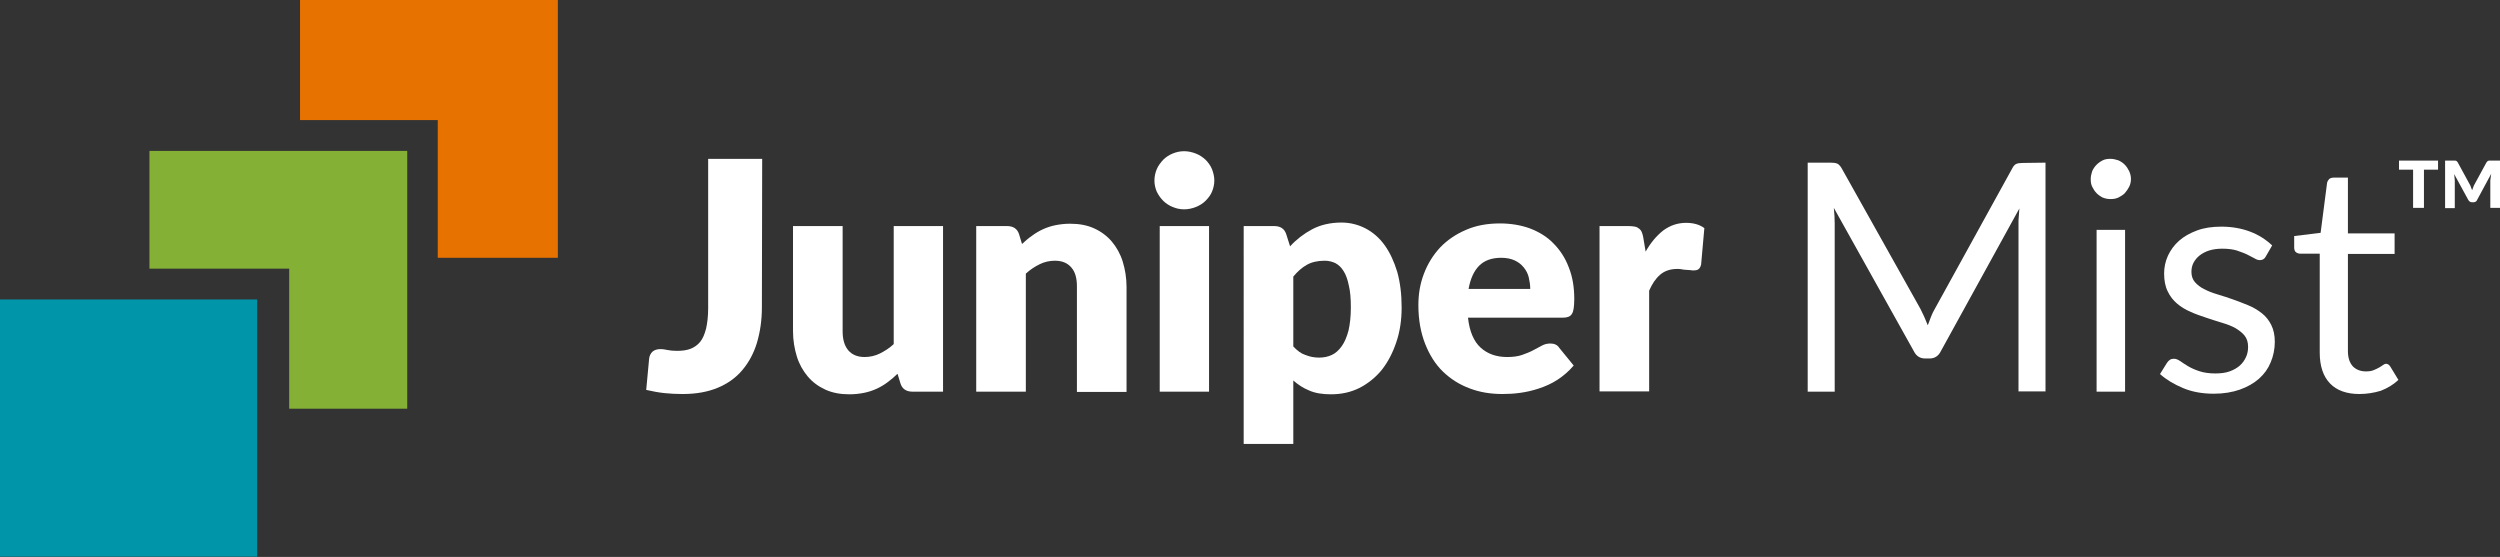<svg viewBox="0 0 851.5 189.7" xmlns="http://www.w3.org/2000/svg">
  <rect x="0" y="0" width="851.5" height="189.7" fill="#333333" stroke="none"/>
  <g>
    <polygon points="190,0 102.2,0 102.2,40.9 149.1,40.9 149.1,87.8 190,87.8" fill="rgb(232, 114, 0)"></polygon>
    <polygon points="50.9,51.4 50.9,91.5 98.5,91.5 98.5,139.2 138.7,139.2 138.7,51.4" fill="rgb(132, 177, 53)"></polygon>
    <rect y="102" width="87.6" height="87.6" fill="rgb(0, 149, 169)"></rect>
    <path d="M817.1,54.7h13.3v3.1h-4.8v13h-3.7v-13h-4.8L817.1,54.7L817.1,54.7z M851.5,54.7v16.1h-3.3v-9.4l0.3-2.2l-4.8,8.9 c-0.1,0.3-0.3,0.5-0.5,0.6c-0.2,0.1-0.5,0.2-0.7,0.2h-0.5c-0.6,0-1-0.3-1.3-0.8l-4.8-8.8l0.2,2.2v9.4h-3.3V54.7h3.1 c0.3,0,0.6,0,0.7,0.1c0.2,0.1,0.3,0.2,0.5,0.5l4.3,7.9c0.2,0.5,0.4,1,0.6,1.6c0.1-0.3,0.2-0.5,0.3-0.8c0.1-0.3,0.2-0.5,0.3-0.8 l4.3-7.9c0.2-0.3,0.4-0.4,0.5-0.5c0.2-0.1,0.4-0.1,0.7-0.1C848.3,54.7,851.5,54.7,851.5,54.7z" fill="white"></path>
    <path d="M259.5,104.7c0,4.4-0.6,8.4-1.7,12.1c-1.1,3.6-2.8,6.7-5,9.3c-2.2,2.6-5,4.6-8.4,6c-3.4,1.4-7.3,2.1-11.9,2.1 c-2.1,0-4.1-0.1-6.1-0.3c-2-0.2-4.1-0.6-6.3-1.1l1-10.7c0.1-0.9,0.5-1.7,1.1-2.3c0.7-0.6,1.6-0.9,2.8-0.9c0.6,0,1.4,0.1,2.3,0.3 c0.9,0.2,2,0.3,3.3,0.3c1.8,0,3.3-0.2,4.6-0.7c1.3-0.5,2.4-1.3,3.3-2.4c0.9-1.1,1.5-2.6,2-4.5c0.4-1.8,0.7-4.1,0.7-6.9V54.1h18.4 L259.5,104.7L259.5,104.7z" fill="white"></path>
    <path d="M321.2,77v56.4h-10.4c-2.1,0-3.5-0.9-4.1-2.8l-1-3.3c-1.1,1.1-2.2,2-3.4,2.9c-1.2,0.9-2.4,1.6-3.7,2.2 c-1.3,0.6-2.8,1.1-4.3,1.4c-1.5,0.3-3.2,0.5-5,0.5c-3.1,0-5.8-0.5-8.2-1.6c-2.4-1.1-4.4-2.6-6-4.5c-1.6-1.9-2.9-4.2-3.7-6.8 c-0.8-2.6-1.3-5.5-1.3-8.6V77h16.9v35.8c0,2.8,0.6,4.9,1.9,6.5c1.3,1.5,3.1,2.3,5.6,2.3c1.8,0,3.6-0.4,5.2-1.2 c1.6-0.8,3.2-1.8,4.7-3.2V77L321.2,77L321.2,77z" fill="white"></path>
    <path d="M348.1,83.1c1.1-1,2.2-2,3.4-2.8c1.2-0.9,2.4-1.6,3.7-2.2c1.3-0.6,2.8-1.1,4.3-1.4c1.5-0.3,3.2-0.5,5-0.5 c3.1,0,5.8,0.5,8.2,1.6c2.4,1.1,4.4,2.6,6,4.5c1.6,1.9,2.9,4.2,3.7,6.8c0.8,2.6,1.3,5.5,1.3,8.6v35.8h-16.9V97.5 c0-2.8-0.6-4.9-1.9-6.4c-1.3-1.5-3.1-2.3-5.6-2.3c-1.8,0-3.6,0.4-5.2,1.2c-1.6,0.8-3.2,1.8-4.7,3.2v40.2h-16.9V77H343 c2.1,0,3.5,0.9,4.1,2.8L348.1,83.1L348.1,83.1z" fill="white"></path>
    <path d="M413.6,61.5c0,1.3-0.3,2.6-0.8,3.8c-0.5,1.2-1.3,2.2-2.2,3.1c-0.9,0.9-2,1.6-3.3,2.1c-1.2,0.5-2.6,0.8-4,0.8 c-1.4,0-2.7-0.3-3.9-0.8c-1.2-0.5-2.3-1.2-3.2-2.1c-0.9-0.9-1.6-1.9-2.2-3.1c-0.5-1.2-0.8-2.4-0.8-3.8c0-1.4,0.3-2.7,0.8-3.9 c0.5-1.2,1.3-2.2,2.2-3.2c0.9-0.9,2-1.6,3.2-2.1c1.2-0.5,2.5-0.8,3.9-0.8c1.4,0,2.7,0.3,4,0.8c1.3,0.5,2.3,1.2,3.3,2.1 c0.9,0.9,1.7,2,2.2,3.2C413.3,58.9,413.6,60.2,413.6,61.5L413.6,61.5z M411.8,77v56.4H395V77C395,77,411.8,77,411.8,77z" fill="white"></path>
    <path d="M439.4,83.9c2.2-2.4,4.7-4.3,7.5-5.8s6.2-2.3,10-2.3c2.9,0,5.7,0.7,8.2,2c2.5,1.3,4.7,3.2,6.5,5.7 c1.8,2.5,3.2,5.5,4.3,9.1c1,3.6,1.5,7.6,1.5,12.2c0,4.2-0.6,8.2-1.8,11.7c-1.2,3.6-2.8,6.7-4.9,9.4c-2.1,2.6-4.7,4.7-7.6,6.2 c-3,1.5-6.2,2.2-9.8,2.2c-2.9,0-5.4-0.4-7.4-1.3c-2-0.8-3.8-2-5.4-3.4v21.6h-16.9V77h10.4c2.1,0,3.5,0.9,4.1,2.8L439.4,83.9 L439.4,83.9z M440.5,118c1.3,1.4,2.6,2.4,4.1,2.9c1.5,0.6,3,0.9,4.7,0.9c1.6,0,3-0.3,4.3-0.9c1.3-0.6,2.4-1.6,3.4-3 c1-1.4,1.7-3.1,2.3-5.3c0.5-2.2,0.8-4.8,0.8-7.9c0-3-0.2-5.5-0.7-7.5c-0.4-2-1-3.7-1.8-4.9c-0.8-1.3-1.7-2.1-2.8-2.7 c-1.1-0.5-2.3-0.8-3.6-0.8c-2.5,0-4.5,0.5-6.1,1.4c-1.6,0.9-3.1,2.2-4.6,4L440.5,118L440.5,118z" fill="white"></path>
    <path d="M500,108.2c0.5,4.7,2,8.1,4.3,10.2c2.3,2.1,5.3,3.2,9,3.2c2,0,3.6-0.2,5.1-0.7c1.4-0.5,2.7-1,3.8-1.6 c1.1-0.6,2.1-1.1,3-1.6c0.9-0.5,1.9-0.7,2.9-0.7c1.3,0,2.4,0.5,3,1.5l4.9,6c-1.7,2-3.6,3.6-5.6,4.9c-2,1.3-4.1,2.2-6.2,2.9 c-2.1,0.7-4.2,1.2-6.4,1.5c-2.1,0.3-4.1,0.4-6.1,0.4c-4,0-7.7-0.6-11.1-1.9c-3.5-1.3-6.5-3.2-9.1-5.7c-2.6-2.5-4.6-5.7-6.1-9.5 c-1.5-3.8-2.3-8.2-2.3-13.2c0-3.8,0.6-7.3,1.9-10.7c1.3-3.4,3.1-6.3,5.5-8.9c2.4-2.5,5.3-4.5,8.8-6c3.4-1.5,7.3-2.2,11.6-2.2 c3.7,0,7.2,0.6,10.2,1.7c3.1,1.2,5.8,2.8,8,5.1c2.2,2.2,4,4.9,5.2,8.1c1.3,3.2,1.9,6.8,1.9,10.9c0,1.3-0.1,2.3-0.2,3.1 c-0.1,0.8-0.3,1.4-0.6,1.9c-0.3,0.5-0.7,0.8-1.2,1c-0.5,0.2-1.1,0.3-1.9,0.3L500,108.2L500,108.2z M521.2,98.4 c0-1.3-0.2-2.6-0.5-3.9c-0.3-1.3-0.9-2.4-1.7-3.4c-0.8-1-1.8-1.8-3.1-2.4c-1.3-0.6-2.8-0.9-4.6-0.9c-3.2,0-5.7,0.9-7.5,2.7 c-1.8,1.8-3,4.5-3.6,7.9H521.2z" fill="white"></path>
    <path d="M560.5,85.7c1.7-3,3.7-5.4,6-7.2c2.3-1.7,4.9-2.6,7.8-2.6c2.5,0,4.6,0.6,6.2,1.8l-1.1,12.4c-0.2,0.8-0.5,1.3-0.9,1.6 s-1,0.4-1.7,0.4c-0.3,0-0.7,0-1.1-0.1c-0.5,0-1-0.1-1.5-0.1s-1-0.1-1.5-0.2c-0.5-0.1-1-0.1-1.4-0.1c-2.5,0-4.4,0.7-5.9,2 c-1.5,1.3-2.7,3.1-3.7,5.4v34.3h-16.9V77h10c0.8,0,1.5,0.1,2.1,0.2c0.6,0.1,1,0.4,1.4,0.7c0.4,0.3,0.7,0.7,0.9,1.2 c0.2,0.5,0.4,1.1,0.5,1.8L560.5,85.7L560.5,85.7z" fill="white"></path>
    <path d="M696.7,55.4v77.9h-9.2V76.1c0-0.8,0-1.6,0.1-2.4c0.1-0.9,0.1-1.8,0.2-2.7L661,119.7c-0.8,1.6-2.1,2.4-3.8,2.4h-1.5 c-1.7,0-3-0.8-3.8-2.4l-27.3-48.9c0.2,1.9,0.3,3.7,0.3,5.3v57.3h-9.2V55.4h7.8c0.9,0,1.7,0.1,2.2,0.3c0.5,0.2,1,0.7,1.5,1.5 l26.9,48c0.4,0.9,0.9,1.8,1.3,2.7c0.4,0.9,0.8,1.9,1.2,2.9c0.4-1,0.7-1.9,1.1-2.9c0.4-1,0.8-1.9,1.3-2.7l26.4-47.9 c0.4-0.8,0.9-1.3,1.4-1.5c0.5-0.2,1.3-0.3,2.2-0.3L696.7,55.4L696.7,55.4z" fill="white"></path>
    <path d="M725.8,61c0,0.9-0.2,1.8-0.6,2.6c-0.4,0.8-0.9,1.5-1.5,2.2c-0.6,0.6-1.4,1.1-2.2,1.5c-0.9,0.4-1.7,0.5-2.7,0.5 s-1.8-0.2-2.6-0.5c-0.8-0.4-1.5-0.9-2.1-1.5c-0.6-0.6-1.1-1.4-1.5-2.2c-0.4-0.8-0.5-1.7-0.5-2.6s0.2-1.8,0.5-2.7 c0.4-0.9,0.9-1.6,1.5-2.2c0.6-0.6,1.3-1.1,2.1-1.5c0.8-0.4,1.7-0.5,2.6-0.5s1.8,0.2,2.7,0.5c0.9,0.4,1.6,0.9,2.2,1.5 c0.6,0.6,1.1,1.4,1.5,2.2C725.6,59.2,725.8,60,725.8,61z M723.8,78.3v55.1h-9.7V78.3C714.1,78.3,723.8,78.3,723.8,78.3z" fill="white"></path>
    <path d="M771.7,87.4c-0.4,0.8-1.1,1.2-2,1.2c-0.5,0-1.2-0.2-1.8-0.6c-0.7-0.4-1.5-0.8-2.5-1.3c-1-0.5-2.2-0.9-3.6-1.4 c-1.4-0.4-3-0.6-4.9-0.6c-1.6,0-3.1,0.2-4.4,0.6c-1.3,0.4-2.4,1-3.3,1.7s-1.6,1.6-2.1,2.5c-0.5,1-0.7,2-0.7,3.1 c0,1.4,0.4,2.6,1.2,3.5c0.8,0.9,1.9,1.8,3.2,2.4c1.3,0.7,2.9,1.3,4.6,1.8c1.7,0.5,3.5,1.1,5.2,1.7s3.5,1.3,5.2,2 c1.7,0.7,3.2,1.6,4.6,2.7s2.4,2.4,3.2,4c0.8,1.6,1.2,3.5,1.2,5.7c0,2.5-0.5,4.9-1.4,7c-0.9,2.2-2.2,4-4,5.6s-4,2.8-6.5,3.7 c-2.6,0.9-5.5,1.4-8.9,1.4c-3.8,0-7.3-0.6-10.4-1.9c-3.1-1.3-5.8-2.9-7.9-4.8l2.3-3.7c0.3-0.5,0.6-0.8,1-1.1 c0.4-0.3,0.9-0.4,1.5-0.4c0.7,0,1.3,0.3,2.1,0.8c0.7,0.5,1.6,1.1,2.6,1.7c1,0.6,2.3,1.2,3.8,1.7c1.5,0.5,3.3,0.8,5.5,0.8 c1.9,0,3.5-0.2,4.9-0.7c1.4-0.5,2.6-1.2,3.5-2c0.9-0.8,1.6-1.8,2.1-2.9c0.5-1.1,0.7-2.2,0.7-3.5c0-1.5-0.4-2.8-1.2-3.8 s-1.9-1.8-3.2-2.6c-1.3-0.7-2.9-1.3-4.6-1.8c-1.7-0.5-3.5-1.1-5.3-1.7c-1.8-0.6-3.6-1.2-5.3-2c-1.7-0.7-3.3-1.7-4.6-2.8 c-1.3-1.1-2.4-2.5-3.2-4.2c-0.8-1.6-1.2-3.7-1.2-6c0-2.1,0.4-4.1,1.3-6.1c0.9-1.9,2.1-3.6,3.8-5.1c1.7-1.5,3.7-2.6,6.1-3.5 c2.4-0.9,5.2-1.3,8.3-1.3c3.6,0,6.9,0.6,9.8,1.7c2.9,1.1,5.4,2.7,7.5,4.7L771.7,87.4L771.7,87.4z" fill="white"></path>
    <path d="M803.6,134.2c-4.3,0-7.7-1.2-10-3.6c-2.3-2.4-3.5-5.9-3.5-10.5V86.4h-6.6c-0.6,0-1.1-0.2-1.5-0.5 c-0.4-0.3-0.6-0.9-0.6-1.6v-3.9l9-1.1l2.2-17c0.1-0.5,0.4-1,0.7-1.3s0.9-0.5,1.5-0.5h4.9v19h15.9v7h-15.9v33.1 c0,2.3,0.6,4,1.7,5.2c1.1,1.1,2.6,1.7,4.4,1.7c1,0,1.9-0.1,2.6-0.4c0.7-0.3,1.4-0.6,1.9-0.9c0.5-0.3,1-0.6,1.4-0.9 c0.4-0.3,0.7-0.4,1-0.4c0.5,0,1,0.3,1.4,0.9l2.8,4.6c-1.7,1.6-3.7,2.8-6,3.7C808.6,133.8,806.1,134.2,803.6,134.2L803.6,134.2z" fill="white"></path>
  </g>
</svg>
